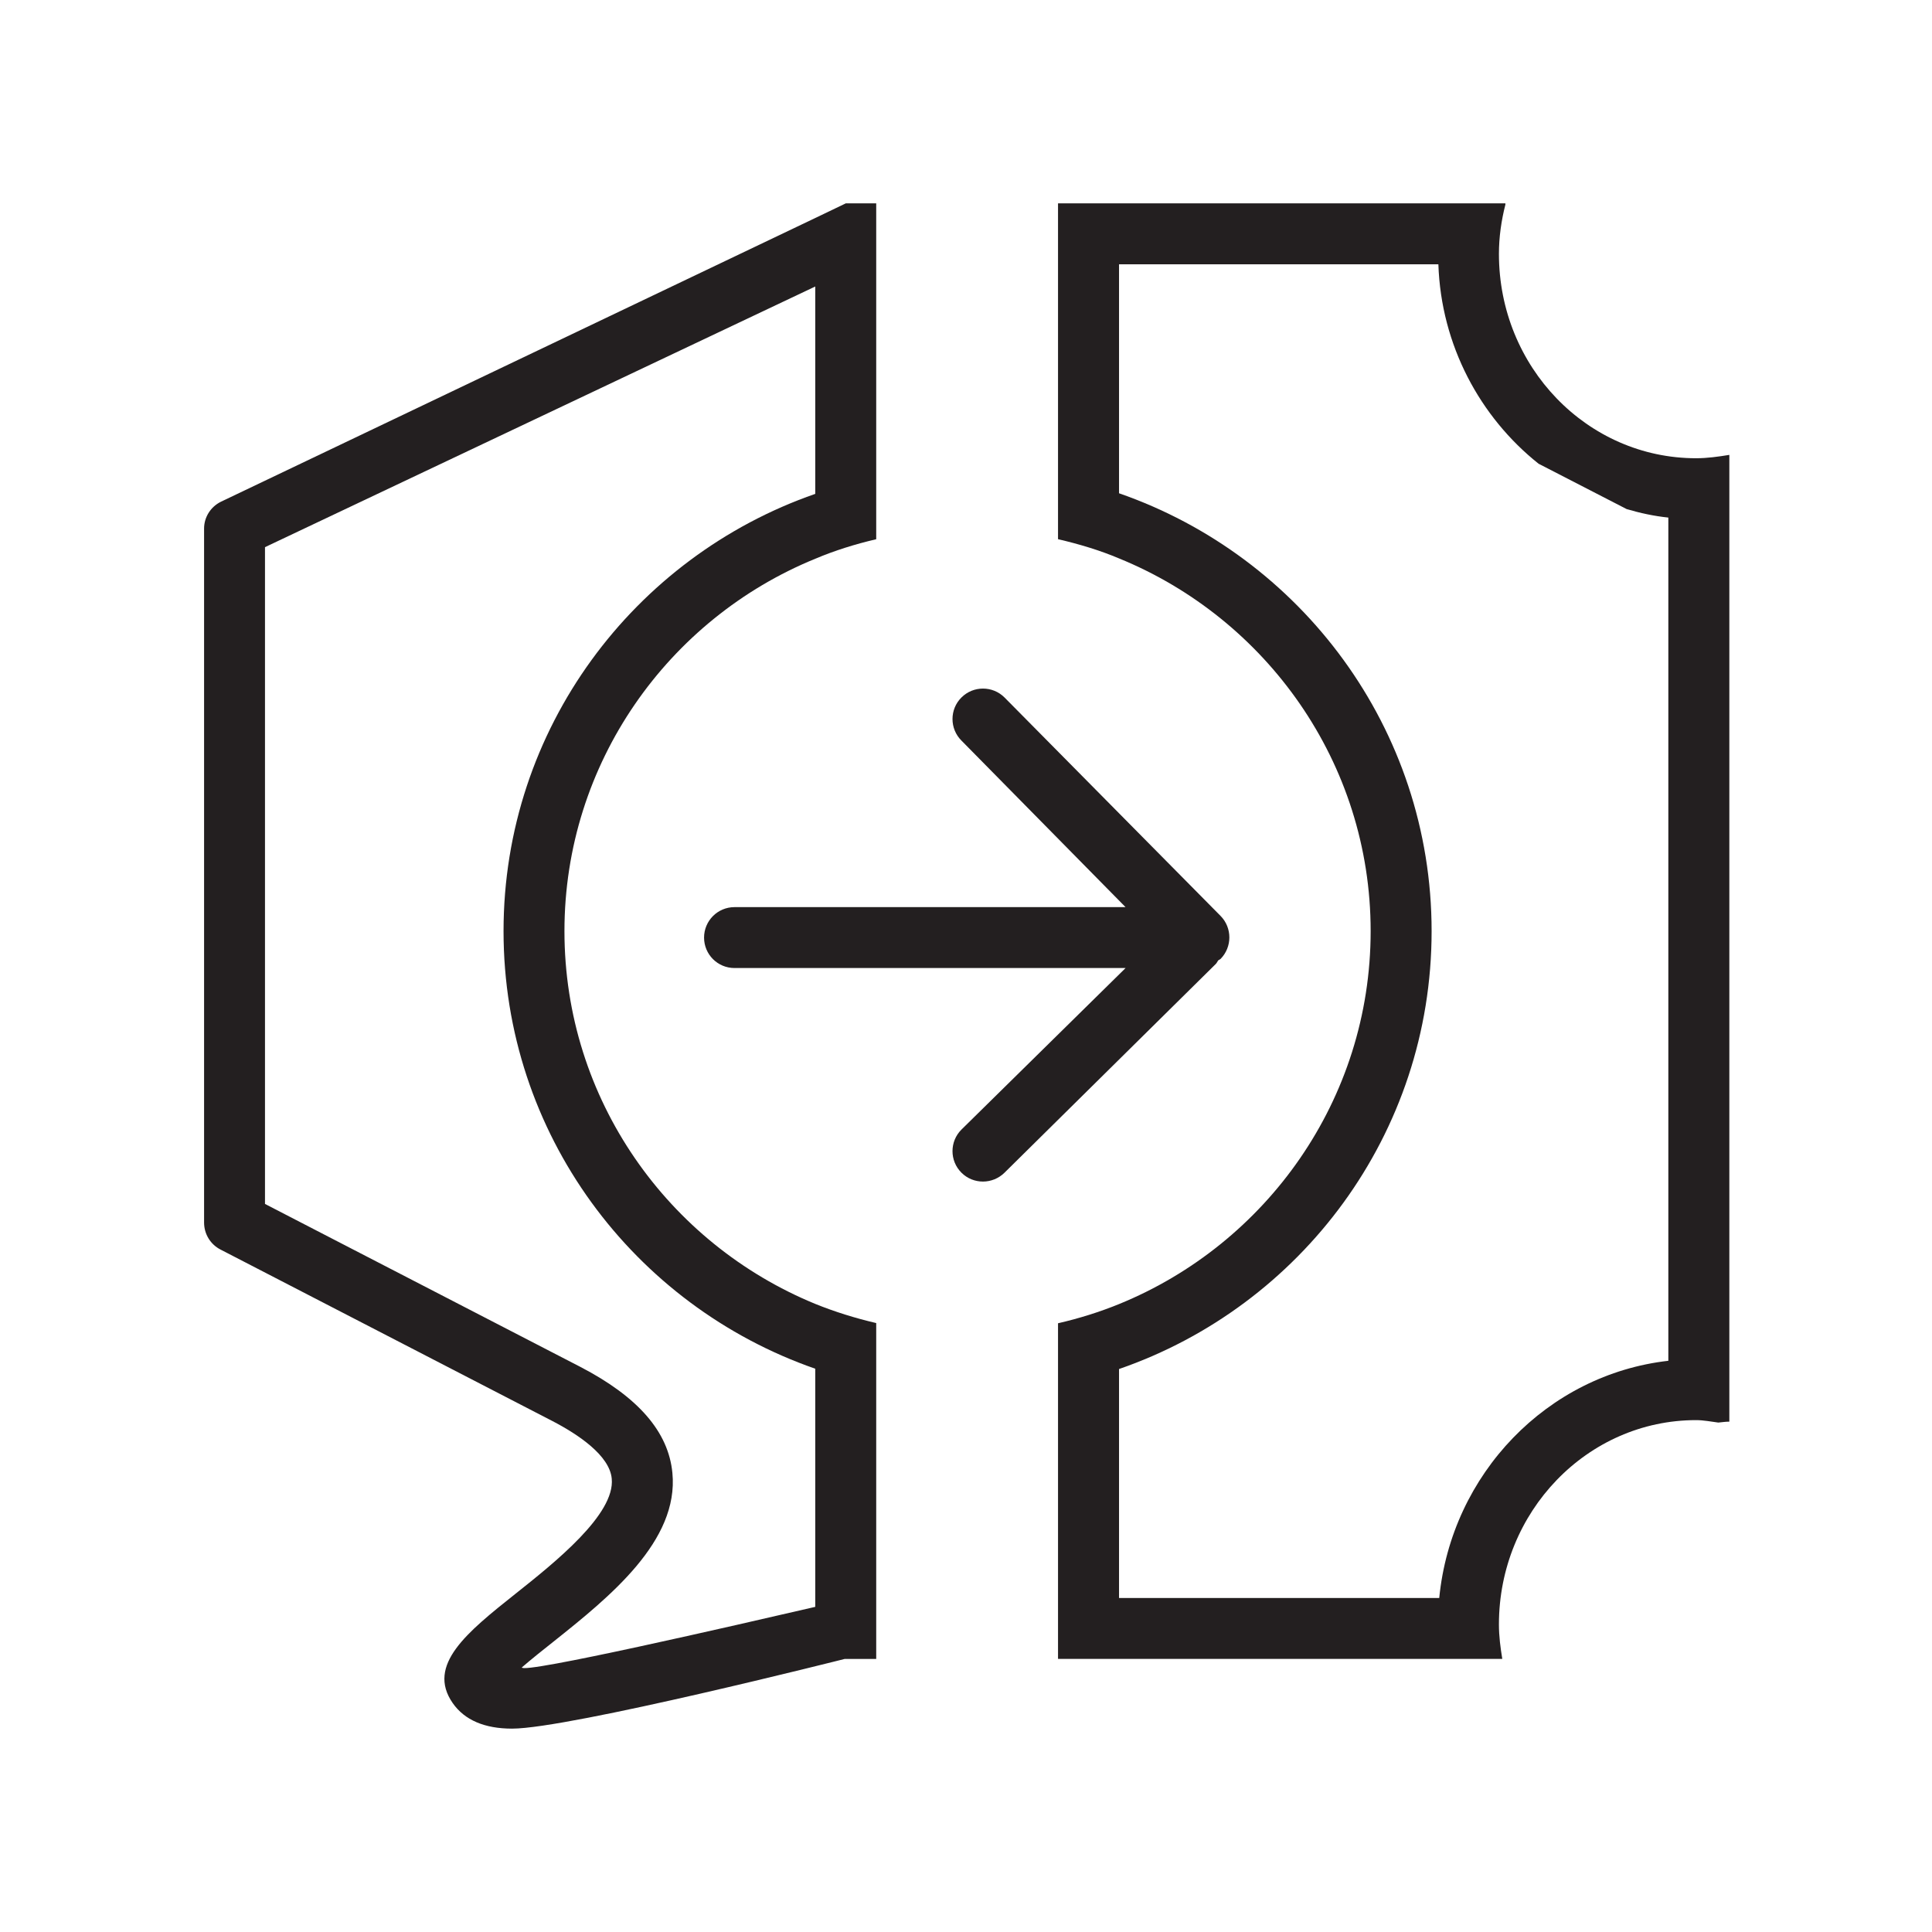 <?xml version="1.0" encoding="utf-8"?>
<!-- Generator: Adobe Illustrator 16.0.0, SVG Export Plug-In . SVG Version: 6.00 Build 0)  -->
<!DOCTYPE svg PUBLIC "-//W3C//DTD SVG 1.1//EN" "http://www.w3.org/Graphics/SVG/1.1/DTD/svg11.dtd">
<svg version="1.1" id="Layer_1" xmlns="http://www.w3.org/2000/svg" xmlns:xlink="http://www.w3.org/1999/xlink" x="0px" y="0px"
	 width="38px" height="38px" viewBox="0 0 38 38" enable-background="new 0 0 38 38" xml:space="preserve">
<g>
	<path fill="#231f20" d="M24.006,18.014l-4.248-4.295c-0.234-0.234-0.614-0.234-0.848,0c-0.234,0.233-0.234,0.613,0,0.847
		l3.228,3.276h-7.691c-0.331,0-0.599,0.268-0.599,0.599c0,0.332,0.268,0.599,0.599,0.599h7.692l-3.229,3.178
		c-0.234,0.234-0.234,0.613,0,0.847c0.117,0.117,0.27,0.175,0.424,0.175c0.152,0,0.307-0.059,0.424-0.175l4.156-4.106
		c0.021-0.021,0.029-0.046,0.046-0.069c0.015-0.011,0.032-0.016,0.046-0.028C24.238,18.627,24.238,18.248,24.006,18.014z"/>
	<path fill="#231f20" d="M16.035,9.714c-3.565,1.239-6.131,4.617-6.131,8.6c0,3.99,2.565,7.367,6.131,8.607v4.684
		c-1.576,0.365-5.771,1.33-5.771,1.191c0.186-0.161,0.42-0.347,0.617-0.503c1.104-0.879,2.476-1.982,2.344-3.324
		c-0.078-0.808-0.672-1.492-1.81-2.084L5.212,23.68V10.762l10.823-5.127V9.714z M16.635,4l-0.6,0.288L4.344,9.869
		c-0.204,0.102-0.33,0.306-0.33,0.527v13.649c0,0.228,0.126,0.431,0.323,0.532l6.526,3.372c0.509,0.264,1.127,0.678,1.169,1.133
		c0.071,0.701-1.114,1.647-1.899,2.27c-0.941,0.749-1.75,1.396-1.229,2.145C9.138,33.833,9.533,34,10.072,34
		c1.121,0,6.543-1.371,6.543-1.371h0.619v-6.606c-0.415-0.097-0.816-0.222-1.199-0.377c-2.889-1.186-4.933-4.019-4.933-7.332
		c0-3.305,2.044-6.144,4.933-7.324c0.383-0.162,0.784-0.287,1.199-0.384V4H16.635z"/>
	<path fill="#231f20" d="M32.814,26.765c-2.379,0.27-4.267,2.222-4.506,4.666H22.01v-4.504c3.571-1.233,6.148-4.618,6.148-8.613
		c0-3.989-2.577-7.372-6.148-8.612V5.198h6.281c0.053,1.593,0.82,3.007,1.971,3.923l1.732,0.892c0.264,0.078,0.539,0.138,0.82,0.167
		V26.765z M33.36,9.013c-2.14,0-3.878-1.796-3.878-4.019c0-0.335,0.048-0.659,0.127-0.97V4h-8.799v6.605
		c0.414,0.097,0.816,0.216,1.199,0.378c2.895,1.18,4.95,4.019,4.95,7.33c0,3.319-2.056,6.158-4.95,7.337
		c-0.383,0.156-0.785,0.282-1.199,0.377v6.601h8.738c-0.036-0.222-0.066-0.443-0.066-0.677c0-2.216,1.738-4.019,3.878-4.019
		c0.149,0,0.294,0.03,0.437,0.048c0.072-0.006,0.139-0.018,0.217-0.018V8.947C33.797,8.982,33.582,9.013,33.36,9.013z"/>
</g>
</svg>
